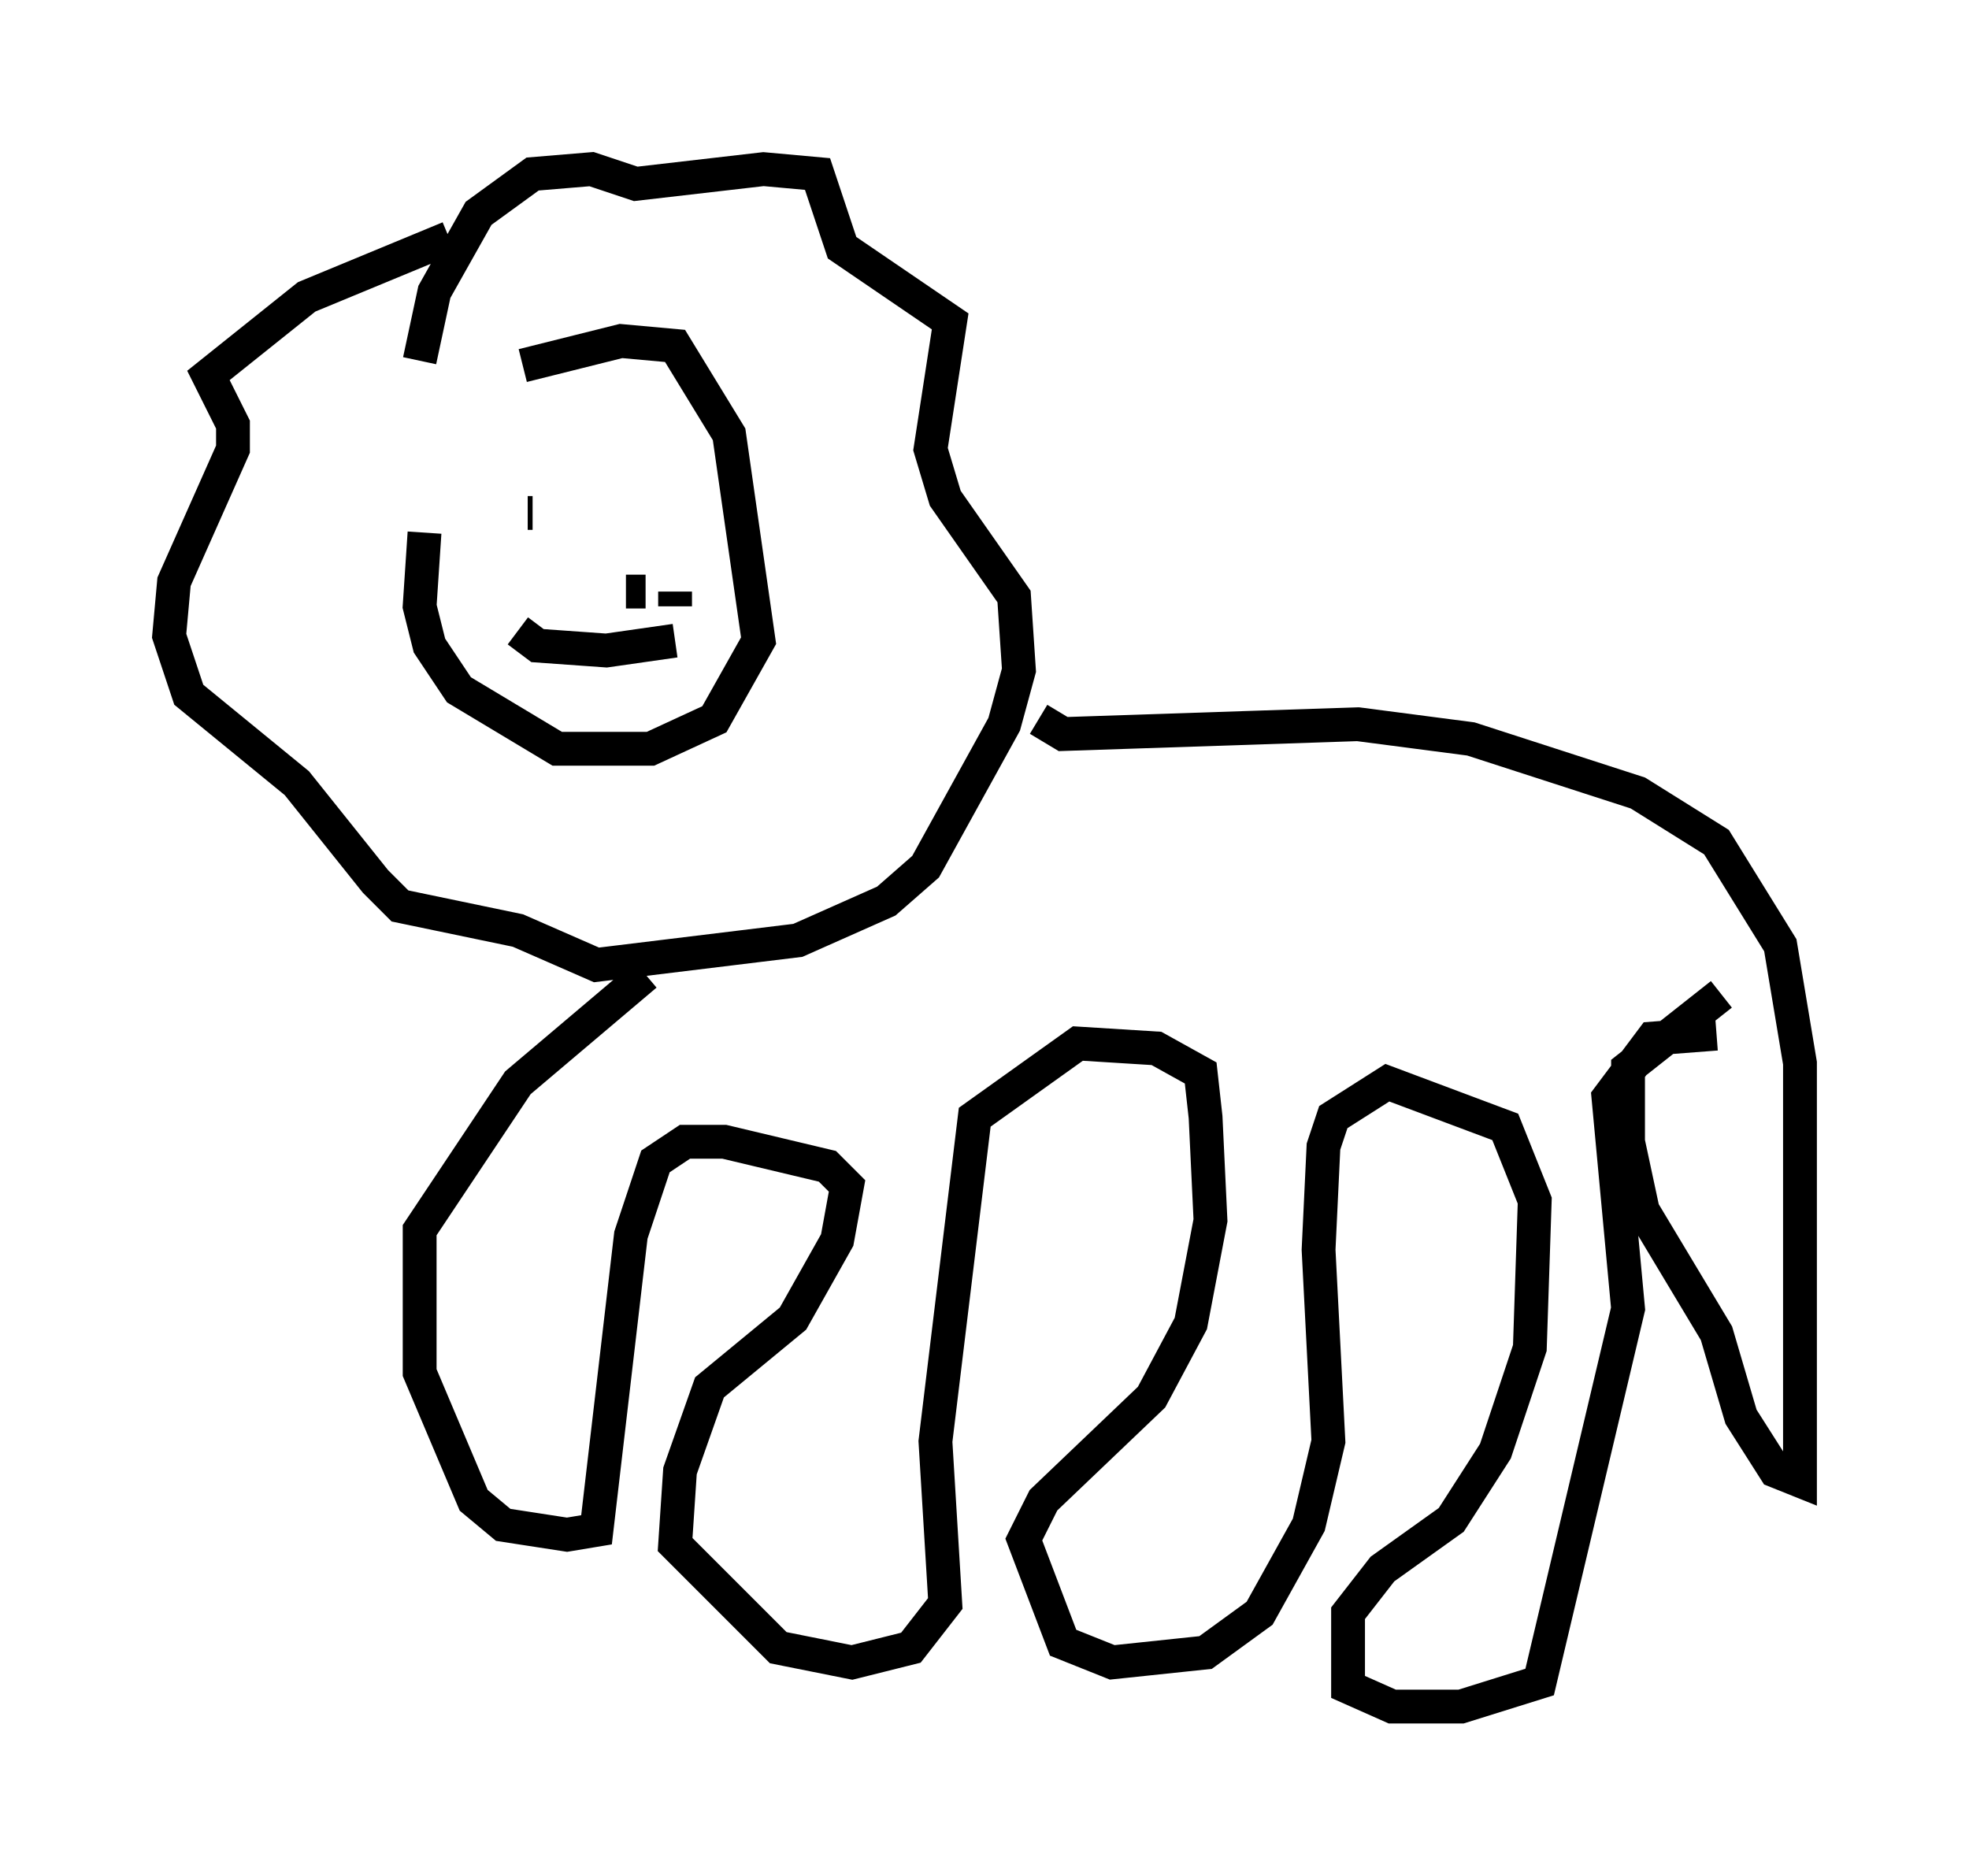 <?xml version="1.0" encoding="utf-8" ?>
<svg baseProfile="full" height="55.464" version="1.1" width="58.223" xmlns="http://www.w3.org/2000/svg" xmlns:ev="http://www.w3.org/2001/xml-events" xmlns:xlink="http://www.w3.org/1999/xlink"><defs /><rect fill="white" height="55.464" width="58.223" x="0" y="0" /><path d="M12.698, 13.425 m2.76, -2.615 l2.905, -0.726 1.598, 0.145 l1.598, 2.615 0.872, 6.101 l-1.307, 2.324 -1.888, 0.872 l-2.76, 0.0 -2.905, -1.743 l-0.872, -1.307 -0.291, -1.162 l0.145, -2.179 m-0.145, -5.084 l0.436, -2.034 1.307, -2.324 l1.598, -1.162 1.743, -0.145 l1.307, 0.436 3.777, -0.436 l1.598, 0.145 0.726, 2.179 l3.196, 2.179 -0.581, 3.777 l0.436, 1.453 2.034, 2.905 l0.145, 2.179 -0.436, 1.598 l-2.324, 4.212 -1.162, 1.017 l-2.615, 1.162 -5.955, 0.726 l-2.324, -1.017 -3.486, -0.726 l-0.726, -0.726 -2.324, -2.905 l-3.196, -2.615 -0.581, -1.743 l0.145, -1.598 1.743, -3.922 l0.0, -0.726 -0.726, -1.453 l2.905, -2.324 4.212, -1.743 m6.827, 7.117 l0.0, 0.0 m-4.358, 1.017 l-0.145, 0.0 m-0.291, 3.486 l0.581, 0.436 2.034, 0.145 l2.034, -0.291 m0.0, -4.212 l0.0, 0.0 m-0.872, 2.76 l-0.581, 0.0 m1.453, 0.0 l0.0, 0.436 m10.749, 3.341 l0.726, 0.436 8.715, -0.291 l3.341, 0.436 4.939, 1.598 l2.324, 1.453 1.888, 3.05 l0.581, 3.486 0.0, 12.346 l-0.726, -0.291 -1.017, -1.598 l-0.726, -2.469 -2.179, -3.631 l-0.436, -2.034 0.0, -2.179 l2.76, -2.179 m-0.145, 1.162 l-1.888, 0.145 -1.307, 1.743 l0.581, 6.246 -2.615, 11.039 l-2.324, 0.726 -2.034, 0.0 l-1.307, -0.581 0.0, -2.179 l1.017, -1.307 2.034, -1.453 l1.307, -2.034 1.017, -3.05 l0.145, -4.358 -0.872, -2.179 l-3.486, -1.307 -1.598, 1.017 l-0.291, 0.872 -0.145, 3.05 l0.291, 5.665 -0.581, 2.469 l-1.453, 2.615 -1.598, 1.162 l-2.76, 0.291 -1.453, -0.581 l-1.162, -3.05 0.581, -1.162 l3.196, -3.05 1.162, -2.179 l0.581, -3.05 -0.145, -3.05 l-0.145, -1.307 -1.307, -0.726 l-2.324, -0.145 -3.05, 2.179 l-1.162, 9.587 0.291, 4.793 l-1.017, 1.307 -1.743, 0.436 l-2.179, -0.436 -3.05, -3.05 l0.145, -2.179 0.872, -2.469 l2.469, -2.034 1.307, -2.324 l0.291, -1.598 -0.581, -0.581 l-3.05, -0.726 -1.162, 0.0 l-0.872, 0.581 -0.726, 2.179 l-1.017, 8.715 -0.872, 0.145 l-1.888, -0.291 -0.872, -0.726 l-1.598, -3.777 0.0, -4.212 l2.905, -4.358 3.777, -3.196 " fill="none" stroke="black" stroke-width="1" /></svg>